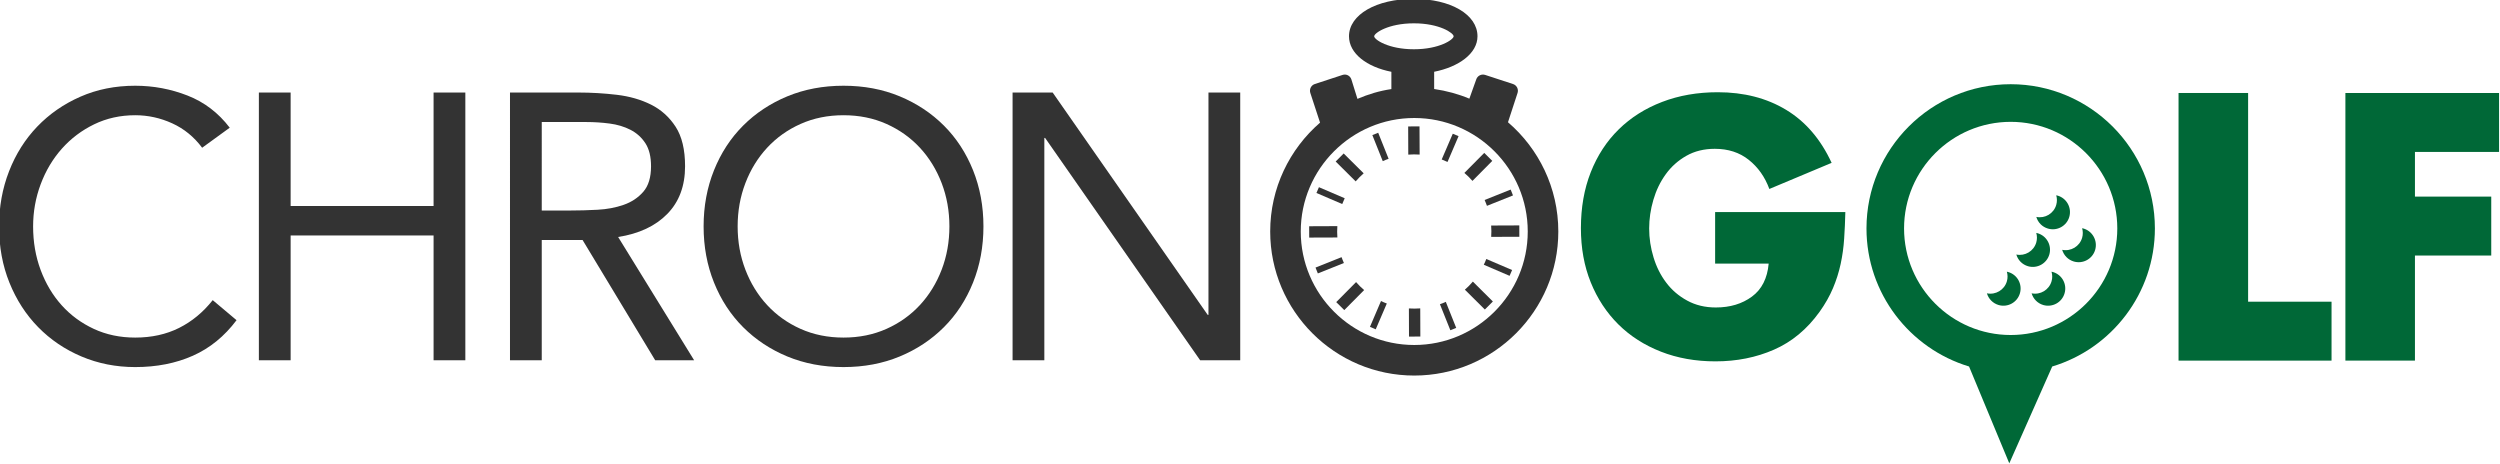 <?xml version="1.0" encoding="utf-8"?>
<!-- Generator: Adobe Illustrator 17.0.2, SVG Export Plug-In . SVG Version: 6.00 Build 0)  -->
<!DOCTYPE svg PUBLIC "-//W3C//DTD SVG 1.1//EN" "http://www.w3.org/Graphics/SVG/1.1/DTD/svg11.dtd">
<svg version="1.1" id="Layer_1" xmlns="http://www.w3.org/2000/svg" xmlns:xlink="http://www.w3.org/1999/xlink" x="0px" y="0px"
	 viewBox="-184.153 -17.183 409.044 75.996"
	 enable-background="new -184.153 -17.183 409.044 75.996" xml:space="preserve">
<g>
	<g>
		<path fill="#333333" d="M-151.079,6.991c-1.32-1.773-2.949-3.104-4.888-3.991c-1.94-0.886-3.96-1.33-6.064-1.33
			c-2.434,0-4.671,0.495-6.713,1.485c-2.042,0.99-3.805,2.32-5.29,3.991c-1.485,1.671-2.641,3.61-3.465,5.816
			c-0.825,2.207-1.237,4.507-1.237,6.899c0,2.558,0.412,4.94,1.237,7.146c0.825,2.207,1.97,4.126,3.434,5.754
			c1.464,1.631,3.217,2.919,5.259,3.868c2.042,0.949,4.3,1.423,6.775,1.423c2.681,0,5.074-0.526,7.177-1.578
			c2.104-1.052,3.938-2.568,5.507-4.548l3.898,3.279c-1.98,2.641-4.362,4.579-7.146,5.816c-2.784,1.238-5.93,1.857-9.436,1.857
			c-3.135,0-6.063-0.579-8.786-1.732c-2.722-1.154-5.084-2.754-7.084-4.796c-2.001-2.042-3.568-4.464-4.702-7.27
			c-1.135-2.804-1.702-5.878-1.702-9.219c0-3.217,0.546-6.228,1.64-9.033c1.092-2.805,2.63-5.238,4.609-7.301
			c1.98-2.062,4.331-3.691,7.054-4.888c2.722-1.196,5.712-1.794,8.971-1.794c2.97,0,5.826,0.536,8.569,1.609
			c2.743,1.073,5.043,2.826,6.899,5.259L-151.079,6.991z"/>
		<path fill="#333333" d="M-141.797-2.043h5.197v18.562h23.388V-2.043h5.197v43.806h-5.197V21.345h-23.388v20.418h-5.197V-2.043z"/>
		<path fill="#333333" d="M-100.711-2.043h11.199c2.104,0,4.197,0.124,6.28,0.371c2.083,0.248,3.949,0.784,5.6,1.609
			c1.649,0.825,2.99,2.032,4.022,3.62c1.03,1.588,1.547,3.743,1.547,6.466c0,3.217-0.97,5.816-2.908,7.796
			c-1.939,1.98-4.62,3.239-8.044,3.774l12.437,20.171h-6.373l-11.88-19.676h-6.682v19.676h-5.197V-2.043z M-95.514,17.261h4.641
			c1.443,0,2.939-0.04,4.486-0.124c1.547-0.082,2.97-0.35,4.27-0.804c1.299-0.454,2.372-1.165,3.217-2.135
			c0.845-0.969,1.268-2.361,1.268-4.176c0-1.567-0.309-2.825-0.928-3.775c-0.619-0.948-1.433-1.68-2.444-2.197
			c-1.011-0.515-2.145-0.856-3.403-1.02c-1.259-0.164-2.527-0.248-3.805-0.248h-7.301V17.261z"/>
		<path fill="#333333" d="M-46.137,42.877c-3.343,0-6.405-0.579-9.189-1.732c-2.783-1.154-5.197-2.754-7.239-4.796
			c-2.042-2.042-3.63-4.475-4.764-7.301c-1.135-2.825-1.702-5.887-1.702-9.188c0-3.299,0.567-6.362,1.702-9.188
			c1.134-2.825,2.722-5.259,4.764-7.301c2.041-2.042,4.456-3.64,7.239-4.795c2.785-1.154,5.847-1.732,9.189-1.732
			c3.341,0,6.403,0.578,9.188,1.732c2.785,1.155,5.197,2.754,7.239,4.795s3.63,4.476,4.765,7.301
			c1.133,2.826,1.701,5.889,1.701,9.188c0,3.301-0.568,6.363-1.701,9.188c-1.135,2.826-2.723,5.259-4.765,7.301
			s-4.454,3.642-7.239,4.796C-39.734,42.299-42.796,42.877-46.137,42.877z M-46.137,38.051c2.556,0,4.897-0.474,7.022-1.423
			c2.124-0.948,3.948-2.248,5.476-3.899c1.526-1.649,2.711-3.578,3.558-5.785c0.845-2.206,1.267-4.568,1.267-7.084
			c0-2.516-0.422-4.877-1.267-7.084c-0.847-2.206-2.032-4.135-3.558-5.785c-1.528-1.649-3.353-2.949-5.476-3.898
			c-2.126-0.949-4.466-1.423-7.022-1.423c-2.558,0-4.899,0.475-7.024,1.423c-2.124,0.949-3.95,2.249-5.474,3.898
			c-1.528,1.65-2.713,3.579-3.558,5.785c-0.846,2.207-1.268,4.569-1.268,7.084c0,2.517,0.422,4.879,1.268,7.084
			c0.845,2.207,2.03,4.136,3.558,5.785c1.524,1.65,3.351,2.95,5.474,3.899C-51.035,37.577-48.694,38.051-46.137,38.051z"/>
		<path fill="#333333" d="M-18.477-2.043h6.558l25.368,36.381h0.124V-2.043h5.197v43.806h-6.557L-13.157,5.382h-0.124v36.381h-5.197
			V-2.043z"/>
	</g>
	<g>
		<g>
			<g>
				<path fill="#006837" d="M117.778,17.518c-0.037,1.493-0.098,2.946-0.194,4.348c-0.091,1.41-0.283,2.788-0.573,4.141
					c-0.292,1.35-0.71,2.671-1.259,3.968c-0.548,1.296-1.276,2.584-2.191,3.862c-2.046,2.849-4.531,4.91-7.451,6.188
					c-2.916,1.28-6.115,1.917-9.583,1.917c-3.251,0-6.227-0.53-8.926-1.589c-2.706-1.059-5.024-2.545-6.96-4.46
					c-1.933-1.922-3.439-4.21-4.518-6.875c-1.079-2.666-1.61-5.626-1.61-8.873c0-3.363,0.532-6.409,1.61-9.147
					c1.08-2.738,2.601-5.075,4.578-7.011c1.973-1.937,4.334-3.432,7.093-4.49c2.756-1.06,5.795-1.588,9.117-1.588
					c4.272,0,7.995,0.959,11.171,2.876c3.178,1.916,5.661,4.806,7.452,8.678l-10.19,4.273c-0.726-1.972-1.85-3.56-3.368-4.766
					c-1.514-1.207-3.368-1.804-5.556-1.804c-1.754,0-3.311,0.381-4.656,1.148c-1.351,0.767-2.478,1.773-3.368,3.012
					c-0.899,1.241-1.574,2.638-2.028,4.194C85.91,17.069,85.68,18.63,85.68,20.2c0,1.606,0.242,3.188,0.717,4.736
					c0.469,1.551,1.163,2.932,2.08,4.135c0.909,1.207,2.053,2.185,3.425,2.93c1.364,0.748,2.925,1.124,4.679,1.124
					c2.336,0,4.306-0.593,5.914-1.779c1.609-1.183,2.523-2.987,2.738-5.394h-8.761v-8.433H117.778z"/>
			</g>
			<g>
				<path fill="#006837" d="M183.678,32.18h13.65v9.64h-25.033V-1.969h11.383V32.18z"/>
			</g>
			<g>
				<path fill="#006837" d="M210.975,7.671v7.316h12.484v9.645h-12.484V41.82h-11.38V-1.969h25.144v9.64H210.975z"/>
			</g>
		</g>
		<g>
			<path fill="#006837" d="M168.425,20.19c0-13.01-10.588-23.595-23.594-23.595c-13.011,0-23.595,10.587-23.595,23.595
				c0,10.645,7.084,19.664,16.782,22.592l6.584,15.847l7.025-15.847C161.339,39.859,168.425,30.835,168.425,20.19z M144.831,37.63
				c-9.618,0-17.446-7.823-17.446-17.439c0-9.613,7.828-17.439,17.446-17.439c9.612,0,17.443,7.826,17.443,17.439
				C162.274,29.807,154.444,37.63,144.831,37.63z"/>
			<path fill="#006837" d="M150.942,20.22c1.483,0.431,3.045-0.422,3.477-1.915c0.431-1.491-0.421-3.055-1.916-3.484
				c-0.074-0.019-0.147-0.036-0.221-0.052c0.143,0.493,0.157,1.034,0.002,1.569c-0.409,1.42-1.835,2.263-3.26,1.967
				C149.282,19.2,149.976,19.943,150.942,20.22z"/>
			<path fill="#006837" d="M156.739,20.207c-0.076-0.023-0.147-0.037-0.219-0.052c0.138,0.494,0.152,1.034,0,1.567
				c-0.414,1.42-1.846,2.264-3.267,1.97c0.266,0.894,0.957,1.637,1.914,1.915c1.496,0.433,3.053-0.421,3.488-1.915
				C159.085,22.202,158.227,20.637,156.739,20.207z"/>
			<path fill="#006837" d="M151.155,24.458c0.428-1.49-0.429-3.053-1.926-3.484c-0.067-0.02-0.143-0.036-0.214-0.052
				c0.143,0.497,0.152,1.038,0,1.57c-0.414,1.419-1.84,2.263-3.262,1.971c0.259,0.893,0.952,1.633,1.915,1.914
				C149.158,26.809,150.719,25.948,151.155,24.458z"/>
			<path fill="#006837" d="M151.733,27.323c-0.069-0.021-0.143-0.036-0.221-0.052c0.143,0.496,0.162,1.038,0.005,1.57
				c-0.409,1.416-1.842,2.263-3.262,1.968c0.262,0.893,0.954,1.635,1.912,1.916c1.488,0.433,3.053-0.426,3.481-1.92
				C154.084,29.317,153.227,27.754,151.733,27.323z"/>
			<path fill="#006837" d="M144.422,27.323c-0.071-0.021-0.143-0.036-0.219-0.052c0.147,0.496,0.162,1.038,0.005,1.57
				c-0.409,1.416-1.841,2.263-3.267,1.968c0.262,0.893,0.96,1.635,1.916,1.916c1.494,0.433,3.051-0.426,3.486-1.92
				C146.776,29.319,145.917,27.753,144.422,27.323z"/>
		</g>
	</g>
	<g>
		<g>
			<path fill="#333333" d="M46.367,33.282l0.017,4.608l1.857-0.01l-0.017-4.606C47.6,33.322,46.98,33.322,46.367,33.282z"/>
			<path fill="#333333" d="M48.125,8.108l-0.022-4.611l-1.855,0.008l0.017,4.611C46.886,8.069,47.513,8.065,48.125,8.108z"/>
			<path fill="#333333" d="M59.832,21.573l4.606-0.016l-0.005-1.859l-4.608,0.019C59.873,20.339,59.878,20.959,59.832,21.573z"/>
			<path fill="#333333" d="M34.661,19.816l-4.612,0.019l0.007,1.854l4.609-0.016C34.618,21.051,34.618,20.433,34.661,19.816z"/>
			<path fill="#333333" d="M37.726,28.972l-3.249,3.276l1.317,1.306l3.249-3.274C38.576,29.879,38.133,29.444,37.726,28.972z"/>
			<path fill="#333333" d="M56.767,12.415l3.244-3.275l-1.317-1.306l-3.249,3.275C55.917,11.508,56.355,11.947,56.767,12.415z"/>
			<path fill="#333333" d="M55.525,30.214l3.27,3.247l1.31-1.317l-3.273-3.252C56.433,29.364,55.994,29.805,55.525,30.214z"/>
			<path fill="#333333" d="M38.968,11.175l-3.273-3.249l-1.308,1.319l3.273,3.25C38.062,12.024,38.498,11.583,38.968,11.175z"/>
			<path fill="#333333" d="M43.048,8.8l-1.706-4.263l-0.954,0.384l1.702,4.263c0.171-0.079,0.34-0.151,0.522-0.224
				C42.753,8.904,42.898,8.851,43.048,8.8z"/>
			<path fill="#333333" d="M51.444,32.59l1.706,4.261l0.959-0.385l-1.702-4.261c-0.179,0.077-0.353,0.155-0.523,0.225
				C51.736,32.483,51.588,32.539,51.444,32.59z"/>
			<path fill="#333333" d="M35.351,24.893l-4.263,1.704l0.383,0.959l4.263-1.705c-0.077-0.169-0.153-0.346-0.218-0.518
				C35.453,25.185,35.405,25.038,35.351,24.893z"/>
			<path fill="#333333" d="M59.139,16.496l4.261-1.705l-0.38-0.956l-4.261,1.703c0.073,0.171,0.15,0.344,0.215,0.522
				C59.037,16.205,59.083,16.35,59.139,16.496z"/>
			<path fill="#333333" d="M39.996,36.296l0.944,0.404l1.813-4.222c-0.322-0.114-0.638-0.259-0.95-0.407L39.996,36.296z"/>
			<path fill="#333333" d="M54.494,5.096l-0.947-0.401l-1.811,4.213c0.324,0.125,0.639,0.262,0.949,0.408L54.494,5.096z"/>
			<path fill="#333333" d="M31.647,13.445l-0.407,0.945l4.22,1.812c0.121-0.323,0.261-0.636,0.404-0.947L31.647,13.445z"/>
			<path fill="#333333" d="M58.621,26.134l4.22,1.814l0.412-0.95l-4.224-1.808C58.909,25.511,58.778,25.826,58.621,26.134z"/>
		</g>
		<path fill="#333333" d="M62.579,2.818l1.567-4.793c0.198-0.605-0.135-1.262-0.74-1.459l-4.562-1.492
			c-0.605-0.198-1.262,0.135-1.459,0.74l-1.125,3.145C54.472-1.794,52.5-2.33,50.5-2.621V-5.44c4-0.786,7.09-2.985,7.09-5.804
			c0-3.548-4.367-6.122-10.451-6.122s-10.573,2.574-10.573,6.122c0,2.822,2.935,5.023,6.935,5.807v2.829
			c-2,0.299-3.77,0.844-5.552,1.602l-0.991-3.18c-0.198-0.605-0.83-0.938-1.435-0.74l-4.55,1.492
			c-0.605,0.198-0.932,0.854-0.734,1.459l1.592,4.859c-4.992,4.325-8.157,10.703-8.157,17.811c0,12.996,10.574,23.569,23.571,23.569
			c12.996,0,23.57-10.573,23.57-23.569C70.813,13.55,67.614,7.144,62.579,2.818z M40.687-11.244c0-0.528,2.306-2.122,6.5-2.122
			s6.5,1.594,6.5,2.122s-2.306,2.121-6.5,2.121S40.687-10.716,40.687-11.244z M47.244,39.264c-10.239,0-18.57-8.33-18.57-18.569
			s8.331-18.57,18.57-18.57s18.569,8.331,18.569,18.57S57.483,39.264,47.244,39.264z"/>
	</g>
</g>
</svg>
